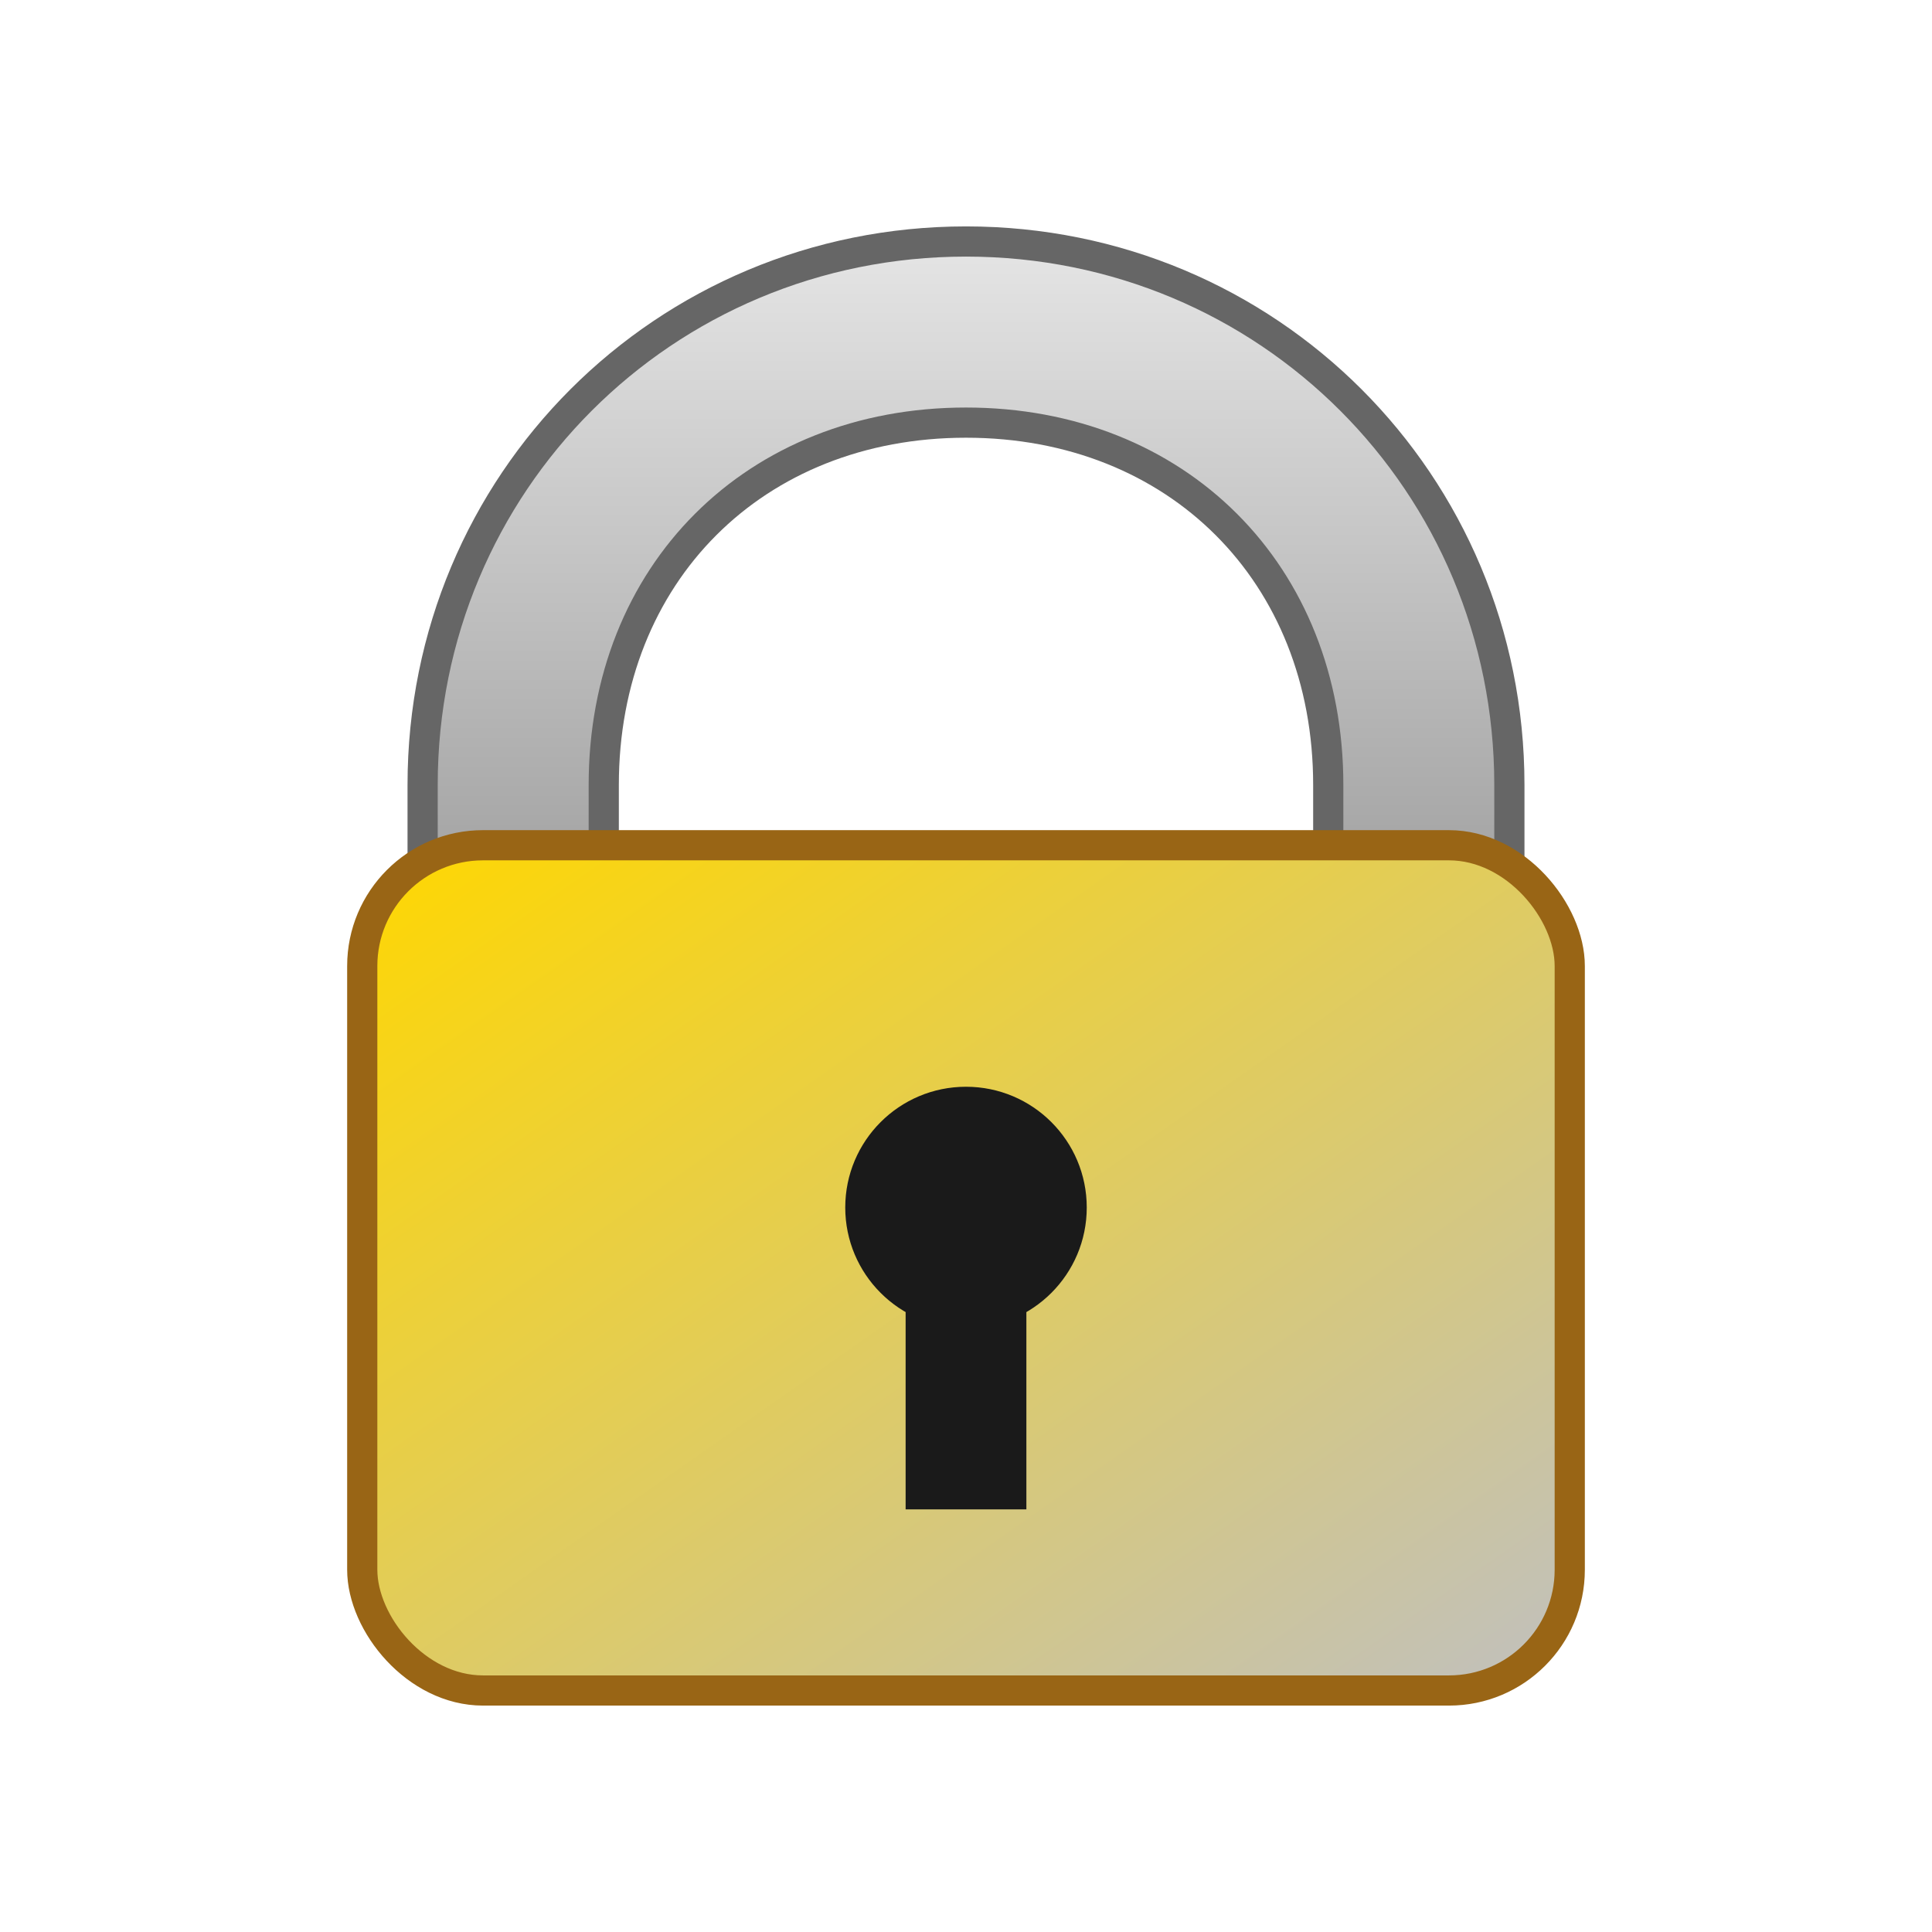 <svg xmlns="http://www.w3.org/2000/svg" viewBox="0 0 32 32" width="32" height="32">
  <!-- Padlock icon with gold/silver gradient -->
  <defs>
    <linearGradient id="padlockGradient" x1="0%" y1="0%" x2="100%" y2="100%">
      <stop offset="0%" style="stop-color:#ffd700;stop-opacity:1" />
      <stop offset="100%" style="stop-color:#c0c0c0;stop-opacity:1" />
    </linearGradient>
    <linearGradient id="shackleGradient" x1="0%" y1="0%" x2="0%" y2="100%">
      <stop offset="0%" style="stop-color:#e5e5e5;stop-opacity:1" />
      <stop offset="100%" style="stop-color:#a0a0a0;stop-opacity:1" />
    </linearGradient>
  </defs>
  
  <!-- Shackle (top part of padlock) -->
  <path d="M 16 4 C 11 4 7 8 7 13 L 7 15 L 10 15 L 10 13 C 10 9.5 12.5 7 16 7 C 19.5 7 22 9.5 22 13 L 22 15 L 25 15 L 25 13 C 25 8 21 4 16 4 Z" 
        fill="url(#shackleGradient)" 
        stroke="#666" 
        stroke-width="0.5"/>
  
  <!-- Lock body -->
  <rect x="6" y="14" width="20" height="14" rx="2" ry="2" 
        fill="url(#padlockGradient)" 
        stroke="#996515" 
        stroke-width="0.5"/>
  
  <!-- Keyhole -->
  <circle cx="16" cy="20" r="2" fill="#1a1a1a"/>
  <rect x="15" y="20" width="2" height="5" fill="#1a1a1a"/>
</svg>